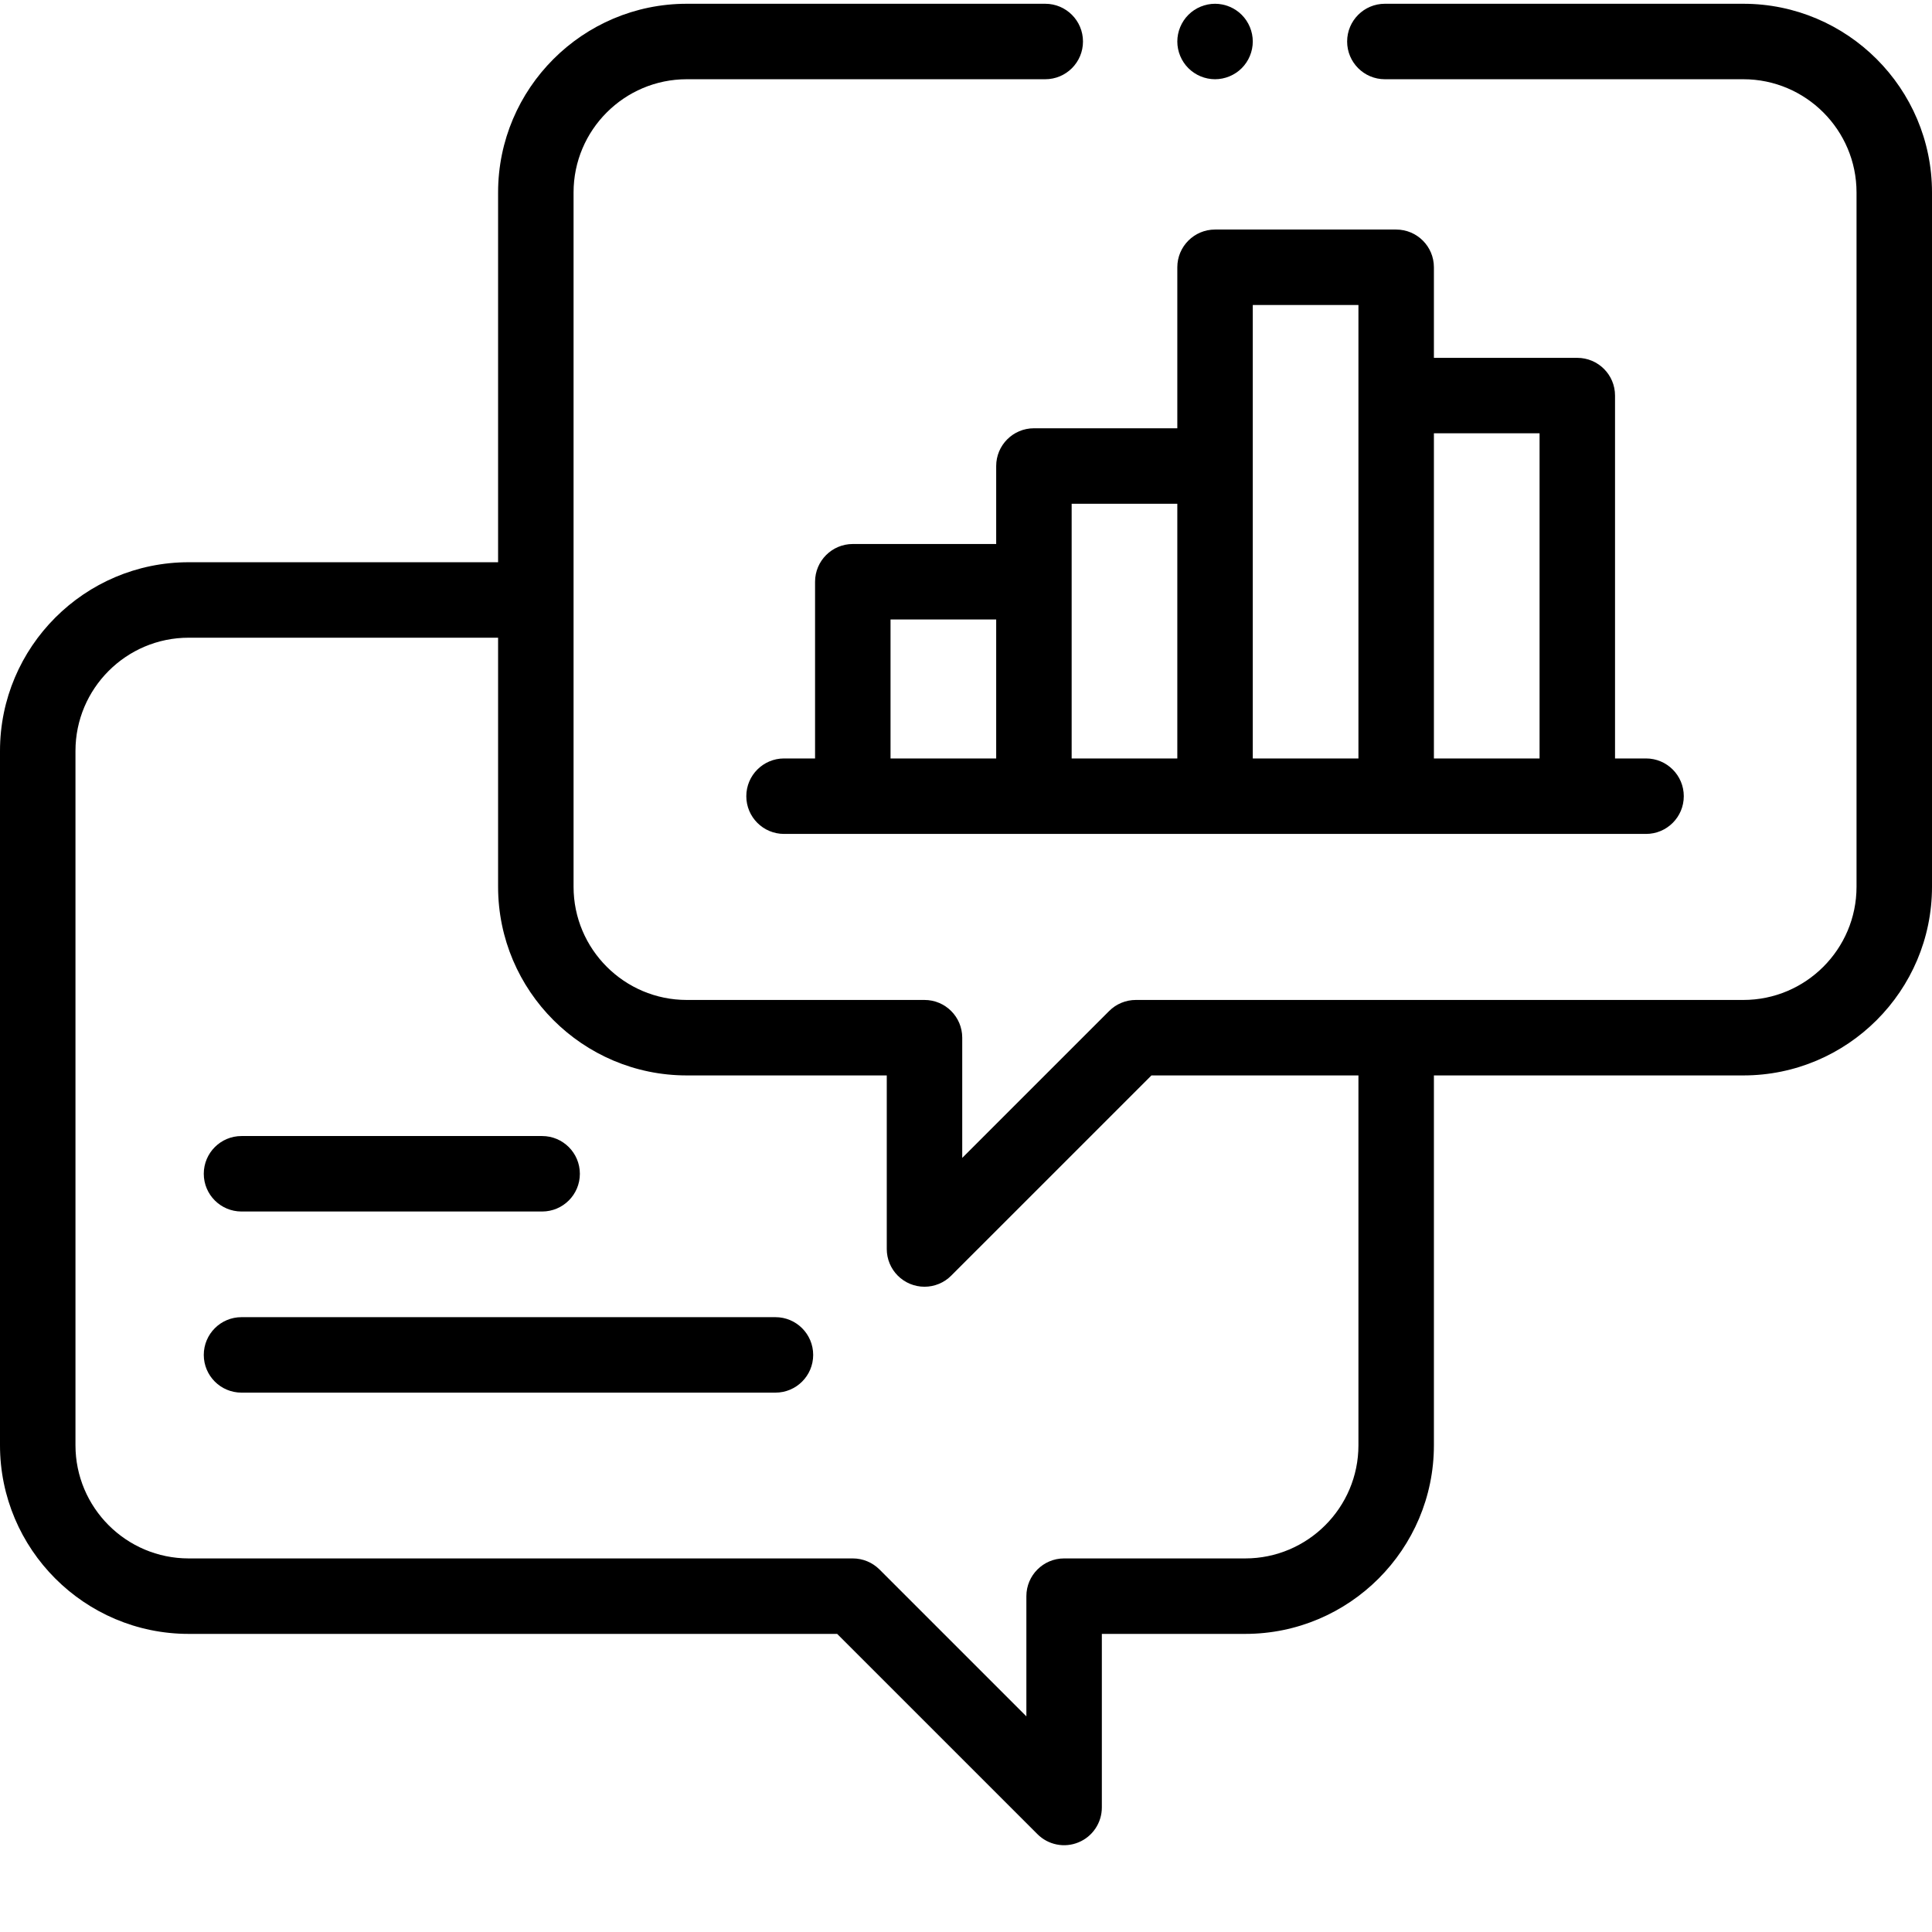 <svg xmlns="http://www.w3.org/2000/svg" width="80" height="80" viewBox="0 0 80 80" fill="none">
 <path
                    d="M72.188 0.156H57.344C56.481 0.156 55.782 0.856 55.782 1.719C55.782 2.582 56.481 3.281 57.344 3.281H72.188C74.772 3.281 76.875 5.384 76.875 7.969V36.719C76.875 39.304 74.772 41.406 72.188 41.406H47.031C46.617 41.406 46.219 41.571 45.927 41.864L39.844 47.946V42.969C39.844 42.106 39.144 41.406 38.281 41.406H28.438C25.853 41.406 23.75 39.304 23.75 36.719V7.969C23.75 5.384 25.853 3.281 28.438 3.281H43.282C44.144 3.281 44.844 2.582 44.844 1.719C44.844 0.856 44.144 0.156 43.282 0.156H28.438C24.13 0.156 20.625 3.661 20.625 7.969V23.281H7.812C3.505 23.281 0 26.786 0 31.094V59.844C0 64.152 3.505 67.656 7.812 67.656H34.665L42.958 75.948C43.176 76.167 43.454 76.316 43.757 76.376C44.06 76.437 44.375 76.406 44.66 76.287C44.946 76.169 45.19 75.969 45.361 75.712C45.533 75.455 45.625 75.153 45.625 74.844V67.656H51.562C55.87 67.656 59.375 64.152 59.375 59.844V44.531H72.188C76.495 44.531 80 41.027 80 36.719V7.969C80 3.661 76.495 0.156 72.188 0.156ZM56.25 59.844C56.25 62.429 54.147 64.531 51.562 64.531H44.062C43.2 64.531 42.5 65.231 42.5 66.094V71.071L36.417 64.988C36.124 64.696 35.727 64.531 35.312 64.531H7.812C5.228 64.531 3.125 62.429 3.125 59.844V31.094C3.125 28.509 5.228 26.406 7.812 26.406H20.625V36.719C20.625 41.027 24.13 44.531 28.438 44.531H36.719V51.719C36.719 52.133 36.883 52.53 37.176 52.823C37.469 53.116 37.866 53.281 38.281 53.281C38.486 53.281 38.689 53.241 38.879 53.162C39.069 53.084 39.241 52.969 39.386 52.823L47.679 44.531H56.25V59.844Z"
                    fill="currentColor"></path>
                <path
                    d="M42.812 17.734C41.95 17.734 41.25 18.434 41.25 19.297V22.526H35.312C34.45 22.526 33.75 23.226 33.75 24.089V31.406H32.466C31.603 31.406 30.903 32.106 30.903 32.969C30.903 33.832 31.603 34.531 32.466 34.531H68.159C69.022 34.531 69.722 33.832 69.722 32.969C69.722 32.106 69.022 31.406 68.159 31.406H66.875V16.38C66.875 15.517 66.175 14.818 65.312 14.818H59.375V11.068C59.375 10.204 58.675 9.505 57.812 9.505H50.312C49.45 9.505 48.75 10.204 48.75 11.068V17.734H42.812ZM36.875 25.651H41.25V31.406H36.875V25.651ZM44.375 24.089V20.859H48.75V31.406H44.375V24.089ZM63.75 17.942V31.406H59.375V17.942H63.75ZM51.875 12.63H56.25V31.406H51.875V12.63ZM10 50.166H22.448C23.311 50.166 24.011 49.467 24.011 48.604C24.011 47.741 23.311 47.041 22.448 47.041H10C9.137 47.041 8.438 47.74 8.438 48.604C8.438 49.467 9.137 50.166 10 50.166ZM32.109 54.541H10C9.137 54.541 8.438 55.24 8.438 56.104C8.438 56.967 9.137 57.666 10 57.666H32.109C32.972 57.666 33.672 56.967 33.672 56.104C33.672 55.241 32.972 54.541 32.109 54.541ZM50.312 3.281C50.723 3.281 51.127 3.114 51.417 2.823C51.708 2.533 51.875 2.13 51.875 1.719C51.875 1.308 51.708 0.905 51.417 0.614C51.127 0.323 50.723 0.156 50.312 0.156C49.902 0.156 49.498 0.323 49.208 0.614C48.917 0.905 48.75 1.308 48.75 1.719C48.75 2.13 48.917 2.533 49.208 2.823C49.502 3.115 49.898 3.28 50.312 3.281Z"
                    fill="currentColor"></path>
</svg>